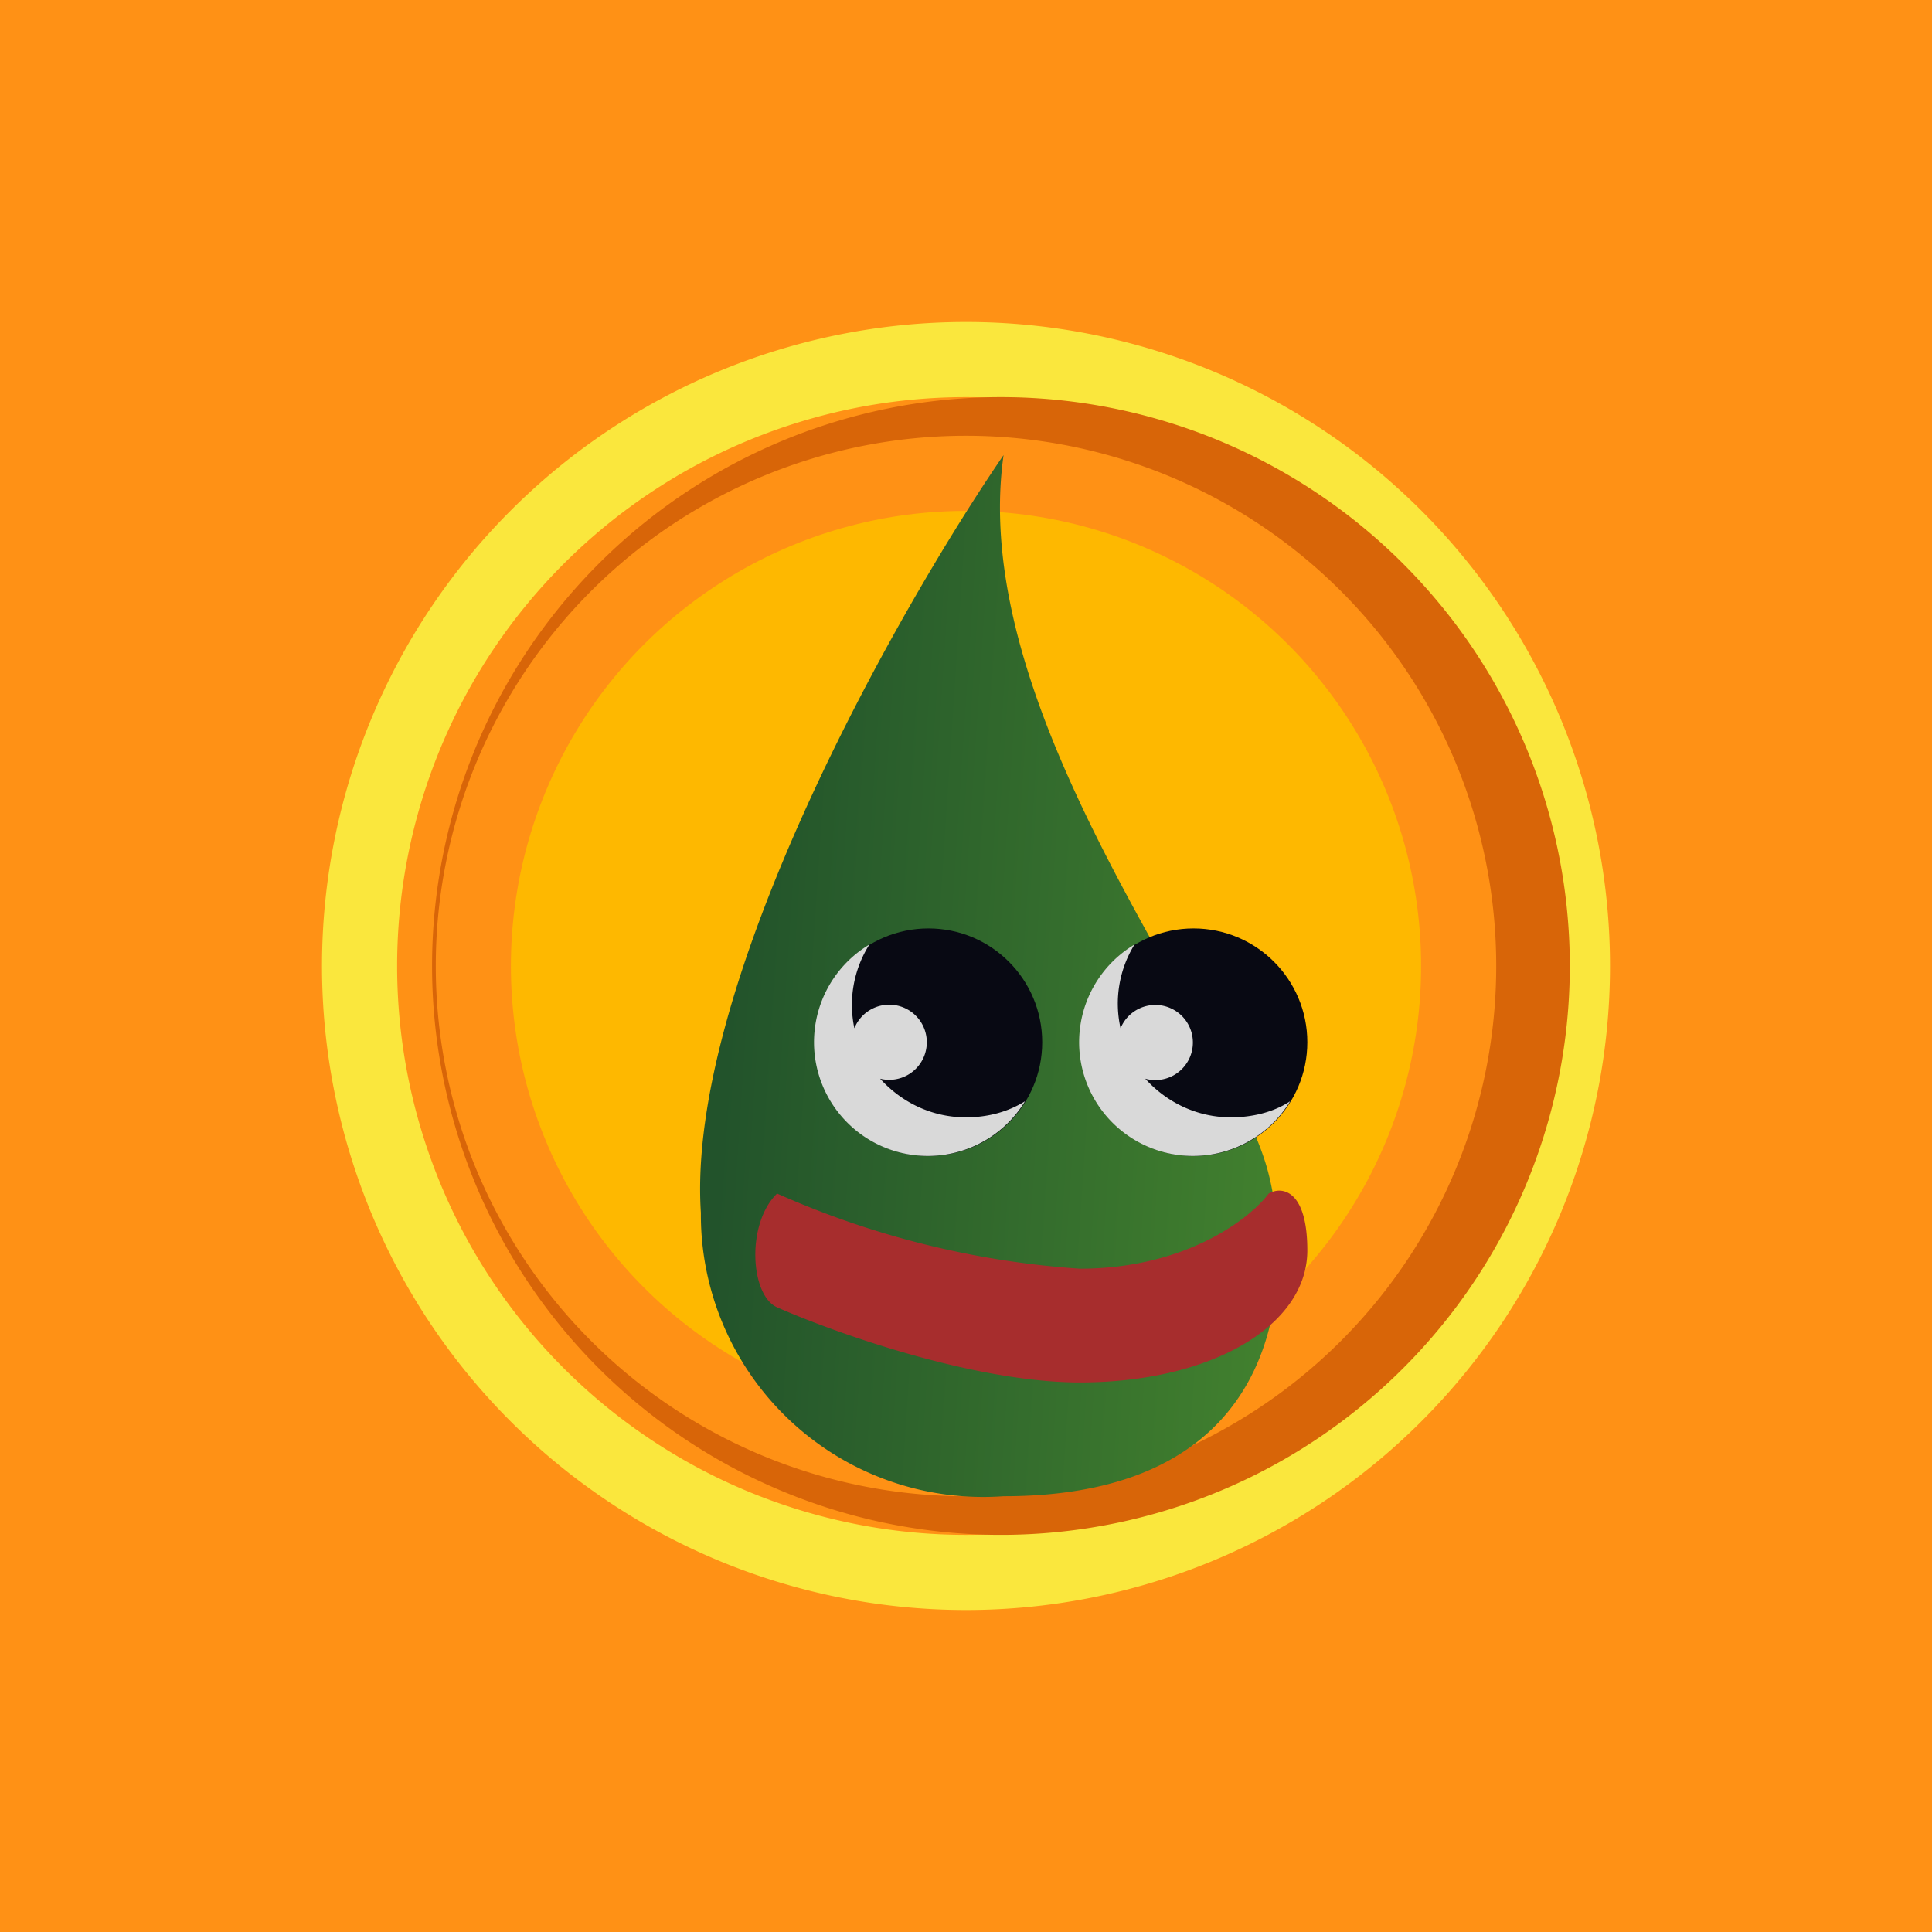 <!-- by TradingView --><svg width="18" height="18" viewBox="0 0 18 18" xmlns="http://www.w3.org/2000/svg"><path fill="#FF9115" d="M0 0h18v18H0z"/><path fill-rule="evenodd" d="M9 14.3A5.3 5.3 0 1 0 9 3.7a5.3 5.3 0 0 0 0 10.6Zm0 .7A6 6 0 1 0 9 3a6 6 0 0 0 0 12Z" fill="#FAE73D"/><path fill-rule="evenodd" d="M9 13.94a4.94 4.94 0 1 0 0-9.88 4.94 4.94 0 0 0 0 9.88Zm0 .35A5.3 5.3 0 1 0 9 3.71a5.3 5.3 0 0 0 0 10.58Z" fill="#D86508"/><circle cx="9" cy="9" r="4.24" fill="#FEB800"/><path d="M6.53 11.3c-.14-2.12 1.82-5.6 2.82-7.06-.35 2.47 2.15 5.4 2.47 6.7.18.7.36 3-2.47 3a2.63 2.63 0 0 1-2.82-2.65Z" fill="url(#a13kymy0f)"/><circle cx="8.65" cy="9.71" r="1.06" fill="#080913"/><path d="M9 10.41c.2 0 .39-.05.55-.15A1.06 1.06 0 1 1 8.1 8.8a1.05 1.05 0 0 0-.14.78.35.35 0 1 1 .24.47c.2.22.48.36.8.36Z" fill="#D9D9D9"/><circle cx="11.12" cy="9.71" r="1.06" fill="#080913"/><path d="M11.47 10.41c.2 0 .4-.05.55-.15a1.06 1.06 0 1 1-1.45-1.46 1.05 1.05 0 0 0-.13.78.35.35 0 1 1 .23.47c.2.22.48.36.8.36Z" fill="#D9D9D9"/><path d="M10.06 11.82a8.3 8.3 0 0 1-2.82-.7c-.29.28-.25.95 0 1.06.52.23 1.83.7 2.82.7 1.23 0 2.12-.53 2.12-1.23 0-.57-.24-.6-.36-.53-.17.23-.77.7-1.76.7Z" fill="#A72D2D"/><defs><linearGradient id="a13kymy0f" x1="6.71" y1="10.59" x2="12" y2="10.94" gradientUnits="userSpaceOnUse"><stop stop-color="#22532B"/><stop offset="1" stop-color="#42812E"/></linearGradient></defs></svg>
